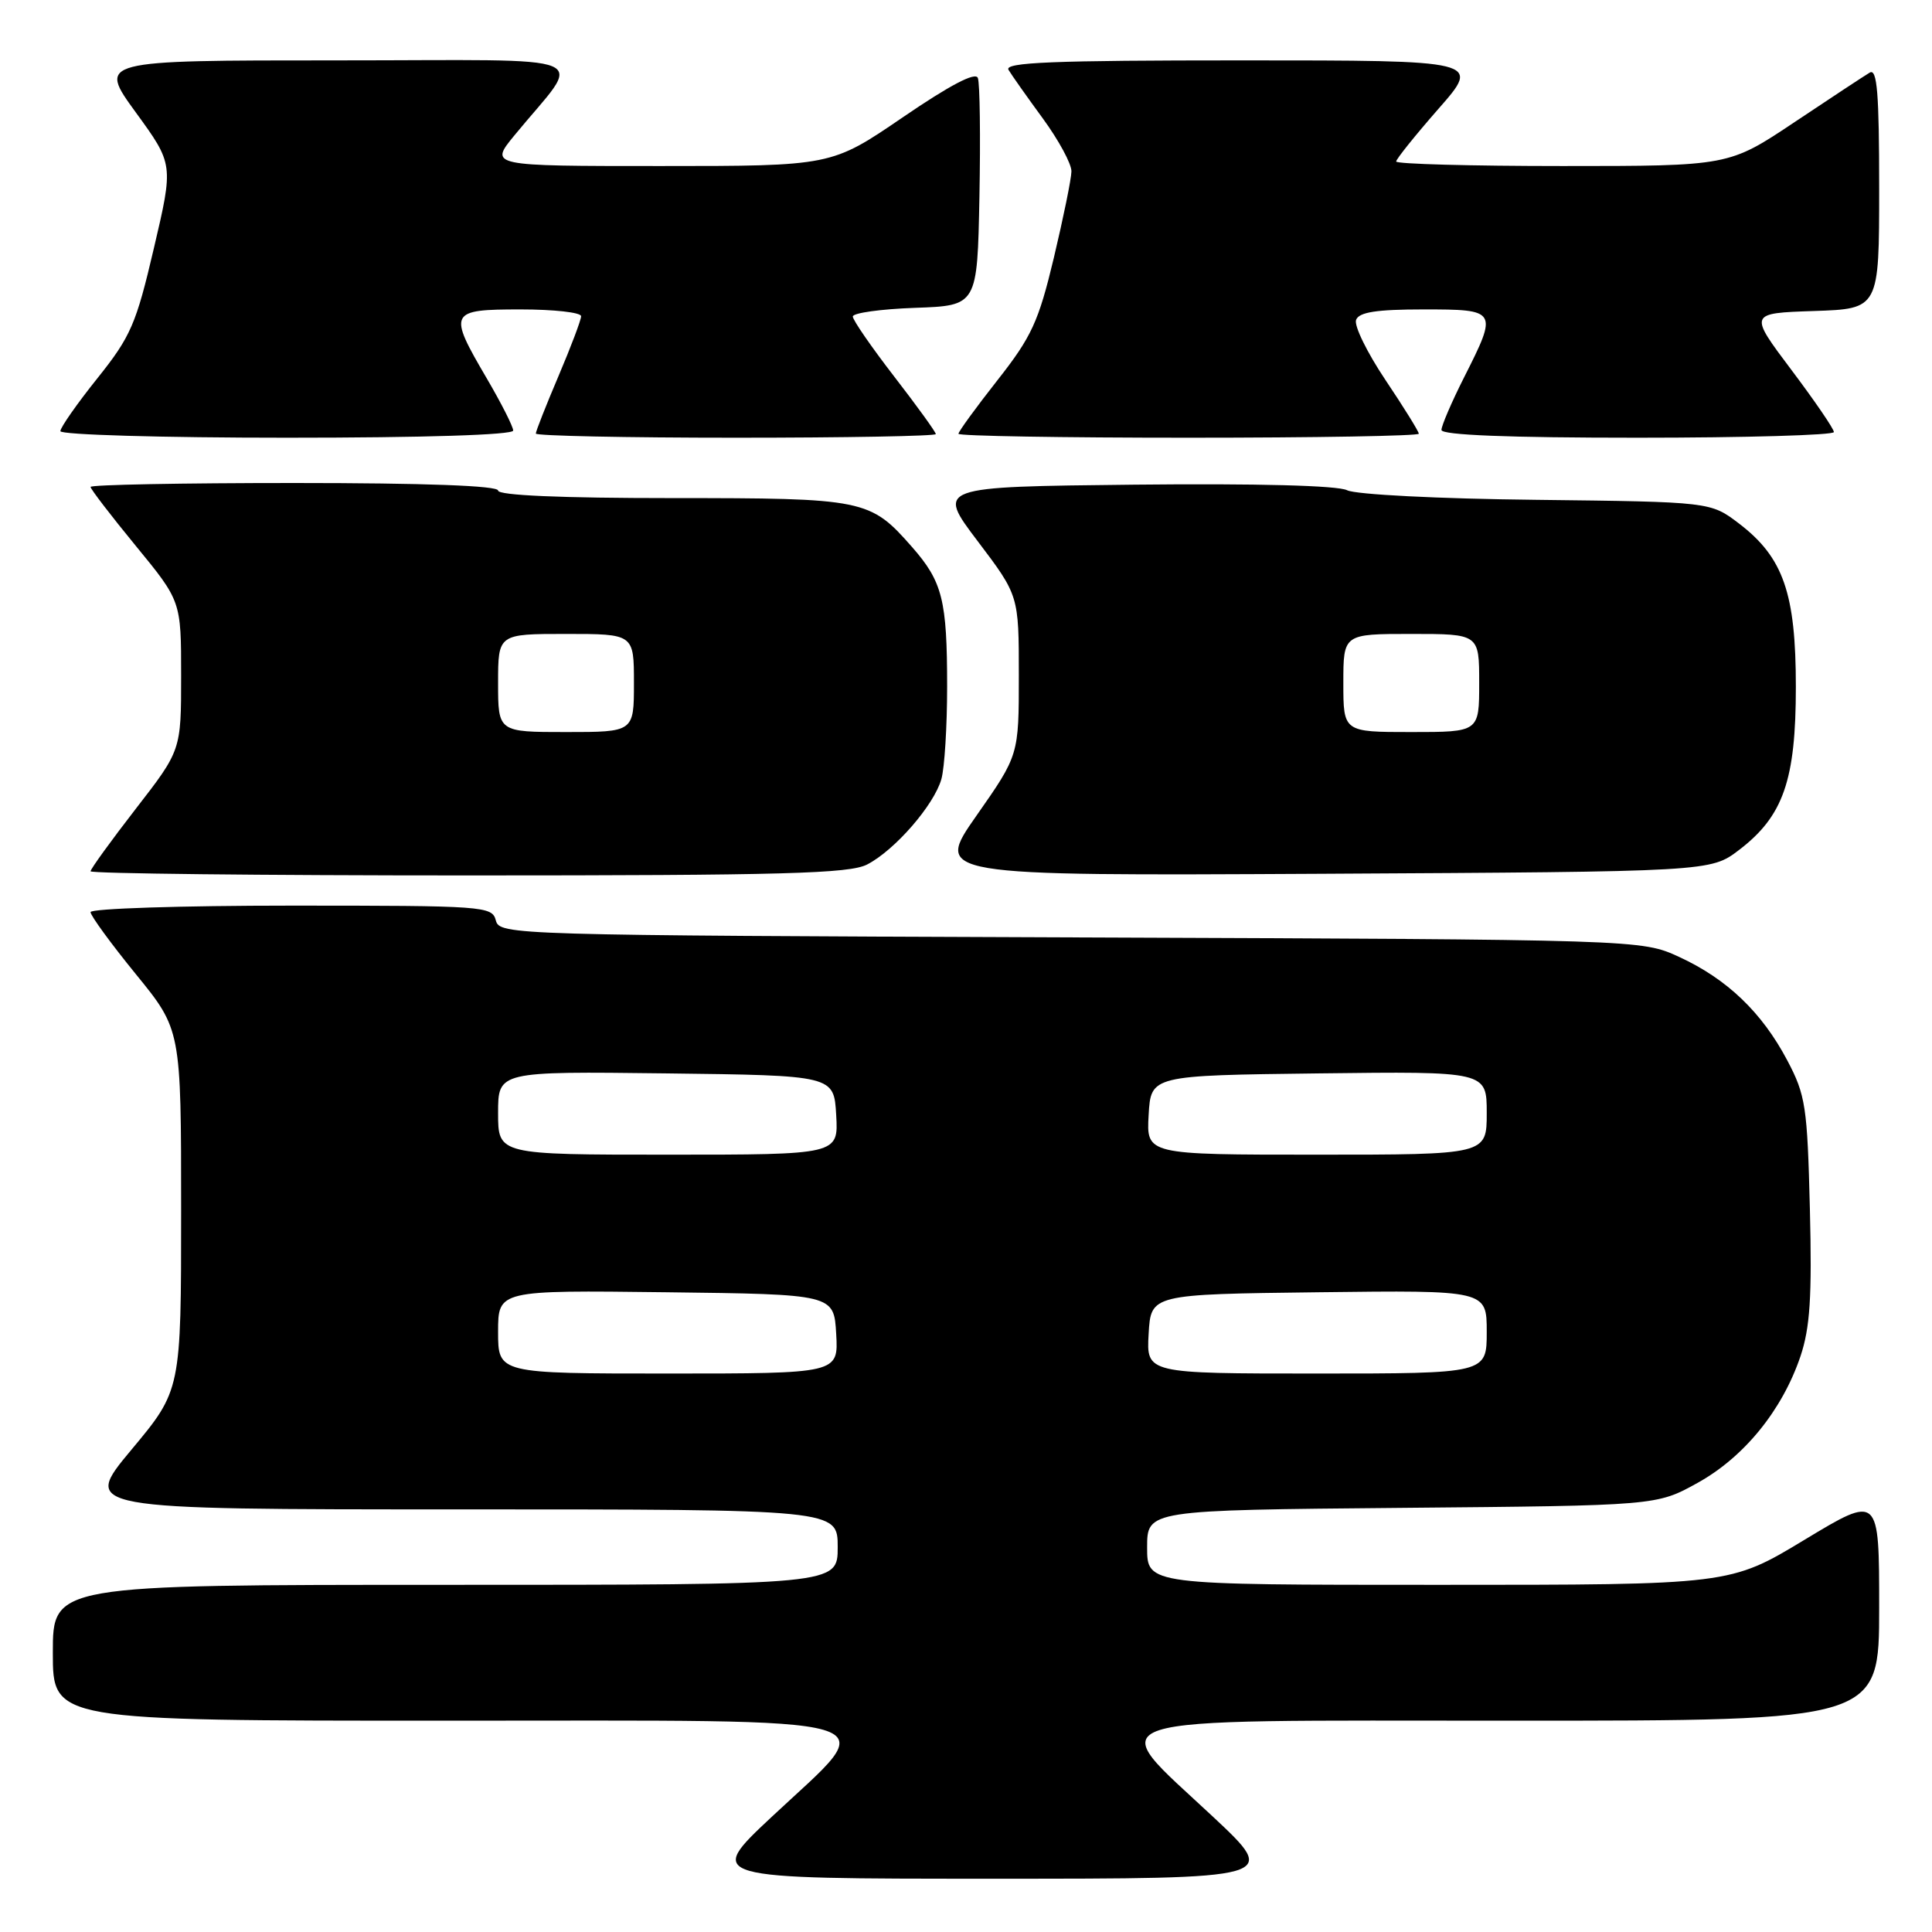 <?xml version="1.0" encoding="UTF-8" standalone="no"?>
<!DOCTYPE svg PUBLIC "-//W3C//DTD SVG 1.1//EN" "http://www.w3.org/Graphics/SVG/1.1/DTD/svg11.dtd" >
<svg xmlns="http://www.w3.org/2000/svg" xmlns:xlink="http://www.w3.org/1999/xlink" version="1.1" viewBox="0 0 256 256">
 <g >
 <path fill="currentColor"
d=" M 160.72 240.72 C 146.13 227.07 143.21 228.00 200.50 228.00 C 249.00 228.00 249.00 228.00 249.00 213.03 C 249.00 198.06 249.00 198.06 239.11 204.03 C 229.23 210.00 229.23 210.00 190.61 210.00 C 152.00 210.00 152.00 210.00 152.00 205.05 C 152.00 200.10 152.00 200.10 185.75 199.80 C 219.50 199.50 219.50 199.50 224.92 196.50 C 231.10 193.08 236.15 186.87 238.57 179.72 C 239.84 175.93 240.11 171.86 239.82 160.22 C 239.48 146.61 239.26 145.12 236.82 140.50 C 233.46 134.14 228.84 129.72 222.50 126.80 C 217.50 124.50 217.50 124.50 141.86 124.21 C 67.64 123.93 66.21 123.89 65.70 121.96 C 65.21 120.07 64.19 120.00 38.59 120.00 C 23.97 120.00 12.00 120.39 12.00 120.86 C 12.00 121.33 14.70 125.03 18.00 129.08 C 24.00 136.44 24.00 136.44 24.00 160.33 C 24.00 184.21 24.00 184.21 17.41 192.10 C 10.83 200.00 10.83 200.00 60.91 200.00 C 111.00 200.00 111.00 200.00 111.00 205.00 C 111.00 210.00 111.00 210.00 59.00 210.00 C 7.00 210.00 7.00 210.00 7.00 219.00 C 7.00 228.00 7.00 228.00 59.00 228.00 C 120.30 228.00 116.93 227.01 102.28 240.72 C 93.50 248.94 93.50 248.94 131.50 248.94 C 169.50 248.94 169.50 248.94 160.72 240.72 Z  M 114.90 114.55 C 118.58 112.65 123.77 106.67 124.74 103.23 C 125.16 101.73 125.50 96.22 125.50 91.00 C 125.50 79.51 124.89 77.08 120.84 72.47 C 115.29 66.15 114.56 66.00 89.05 66.00 C 74.35 66.00 66.00 65.64 66.00 65.00 C 66.00 64.36 56.33 64.00 39.00 64.00 C 24.15 64.00 12.00 64.23 12.00 64.52 C 12.00 64.80 14.70 68.32 18.00 72.34 C 24.00 79.65 24.00 79.65 24.00 89.53 C 24.00 99.42 24.00 99.42 18.00 107.16 C 14.70 111.42 12.00 115.15 12.00 115.45 C 12.00 115.75 34.52 116.00 62.05 116.00 C 103.80 116.00 112.56 115.76 114.90 114.55 Z  M 230.44 112.62 C 236.30 108.14 237.96 103.39 237.96 91.00 C 237.96 78.61 236.30 73.86 230.44 69.38 C 226.66 66.50 226.66 66.50 203.58 66.23 C 190.61 66.09 179.62 65.53 178.50 64.96 C 177.26 64.33 166.52 64.05 150.30 64.22 C 124.09 64.50 124.09 64.50 129.55 71.71 C 135.00 78.91 135.00 78.91 135.00 89.49 C 135.00 100.06 135.00 100.06 129.40 108.06 C 123.80 116.05 123.80 116.05 175.23 115.78 C 226.66 115.50 226.66 115.50 230.44 112.62 Z  M 68.00 57.05 C 68.00 56.53 66.42 53.42 64.50 50.14 C 59.33 41.32 59.49 41.00 69.00 41.00 C 73.40 41.00 77.00 41.40 77.00 41.90 C 77.00 42.39 75.65 45.96 74.00 49.84 C 72.35 53.72 71.00 57.14 71.00 57.45 C 71.00 57.75 82.92 58.00 97.50 58.00 C 112.08 58.00 124.00 57.78 124.00 57.52 C 124.00 57.25 121.53 53.83 118.50 49.91 C 115.48 46.00 113.00 42.41 113.00 41.94 C 113.00 41.47 116.71 40.95 121.25 40.79 C 129.50 40.50 129.50 40.50 129.78 26.05 C 129.93 18.10 129.84 11.03 129.57 10.33 C 129.26 9.50 125.88 11.27 119.63 15.54 C 110.17 22.00 110.17 22.00 87.50 22.00 C 64.83 22.00 64.83 22.00 68.17 17.93 C 77.32 6.78 80.21 8.00 44.62 8.00 C 12.98 8.00 12.98 8.00 17.99 14.89 C 23.00 21.77 23.00 21.77 20.39 32.89 C 18.04 42.95 17.33 44.59 12.90 50.13 C 10.20 53.50 8.00 56.65 8.00 57.13 C 8.00 57.61 21.50 58.00 38.00 58.00 C 56.20 58.00 68.00 57.63 68.00 57.05 Z  M 188.00 57.47 C 188.00 57.18 186.01 53.97 183.58 50.35 C 181.15 46.72 179.39 43.14 179.69 42.38 C 180.08 41.36 182.40 41.00 188.61 41.00 C 198.44 41.00 198.50 41.09 194.00 50.00 C 192.35 53.27 191.00 56.41 191.00 56.97 C 191.00 57.65 199.85 58.00 217.00 58.00 C 231.30 58.00 243.00 57.66 243.00 57.25 C 243.00 56.83 240.46 53.12 237.36 49.00 C 231.72 41.50 231.72 41.50 240.36 41.21 C 249.00 40.92 249.00 40.92 249.00 24.90 C 249.00 12.36 248.73 9.04 247.75 9.62 C 247.06 10.03 242.58 12.98 237.79 16.18 C 229.08 22.00 229.08 22.00 207.04 22.00 C 194.92 22.00 185.00 21.73 185.00 21.40 C 185.00 21.08 187.53 17.93 190.62 14.40 C 196.24 8.00 196.24 8.00 164.56 8.00 C 139.49 8.00 133.04 8.26 133.63 9.25 C 134.04 9.94 136.09 12.84 138.19 15.71 C 140.28 18.57 141.99 21.72 141.97 22.71 C 141.96 23.69 140.90 28.85 139.64 34.16 C 137.61 42.64 136.70 44.62 132.16 50.39 C 129.32 54.00 127.00 57.19 127.00 57.48 C 127.00 57.77 140.72 58.00 157.50 58.00 C 174.28 58.00 188.00 57.76 188.00 57.47 Z  M 66.00 176.48 C 66.00 170.96 66.00 170.96 88.25 171.23 C 110.50 171.50 110.50 171.50 110.80 176.75 C 111.10 182.00 111.10 182.00 88.55 182.00 C 66.00 182.00 66.00 182.00 66.00 176.48 Z  M 152.20 176.75 C 152.50 171.50 152.50 171.50 174.75 171.23 C 197.00 170.96 197.00 170.96 197.00 176.48 C 197.00 182.00 197.00 182.00 174.45 182.00 C 151.90 182.00 151.90 182.00 152.20 176.75 Z  M 66.00 147.48 C 66.00 141.96 66.00 141.96 88.25 142.23 C 110.50 142.50 110.50 142.50 110.80 147.75 C 111.10 153.00 111.10 153.00 88.55 153.00 C 66.00 153.00 66.00 153.00 66.00 147.48 Z  M 152.20 147.75 C 152.50 142.50 152.50 142.50 174.75 142.23 C 197.00 141.96 197.00 141.96 197.00 147.48 C 197.00 153.00 197.00 153.00 174.45 153.00 C 151.90 153.00 151.90 153.00 152.20 147.75 Z  M 66.00 90.50 C 66.00 84.00 66.00 84.00 75.00 84.00 C 84.00 84.00 84.00 84.00 84.00 90.50 C 84.00 97.00 84.00 97.00 75.00 97.00 C 66.00 97.00 66.00 97.00 66.00 90.50 Z  M 178.00 90.50 C 178.00 84.00 178.00 84.00 187.00 84.00 C 196.00 84.00 196.00 84.00 196.00 90.50 C 196.00 97.00 196.00 97.00 187.00 97.00 C 178.00 97.00 178.00 97.00 178.00 90.50 Z "/>
</g>
</svg>